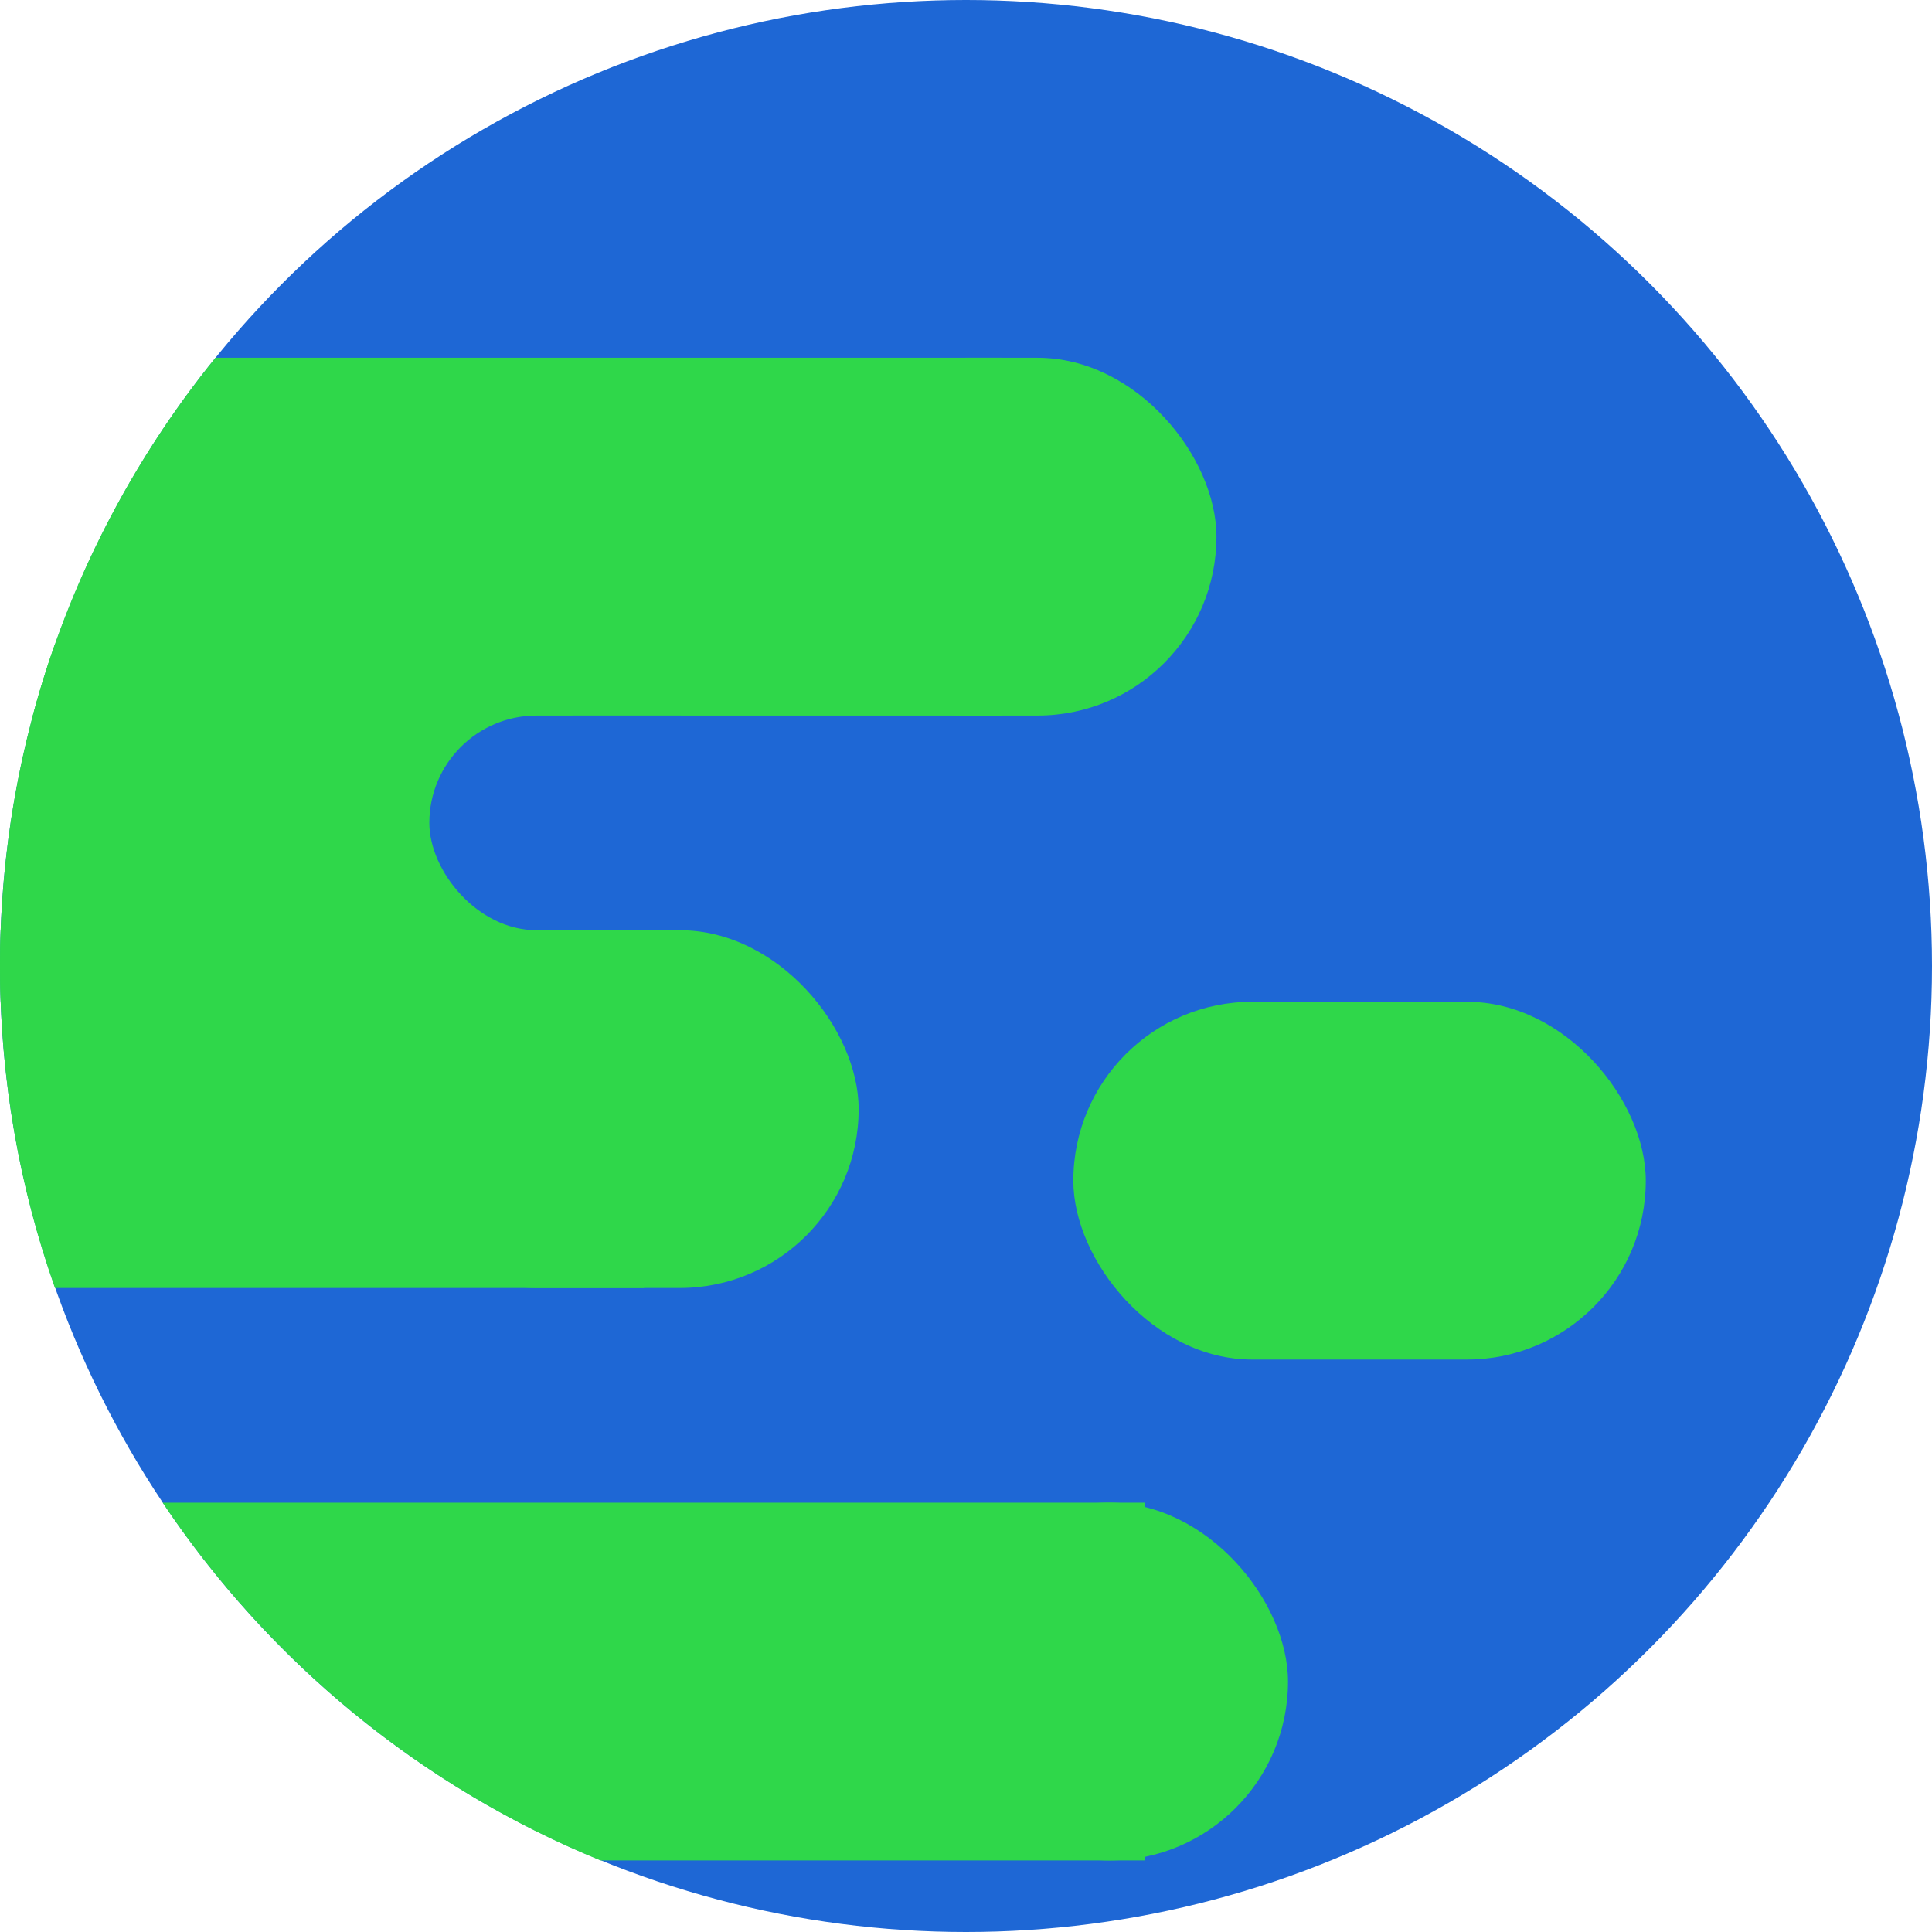 <svg width="27" height="27" viewBox="0 0 27 27" fill="none" xmlns="http://www.w3.org/2000/svg">
<circle cx="13.5" cy="13.5" r="13.5" fill="#1E67D5"/>
<path fill-rule="evenodd" clip-rule="evenodd" d="M0.458 10C0.955 8.146 1.836 6.449 3.011 5H14V10H0.458Z" fill="#2FD74A"/>
<rect x="11" y="5" width="6" height="5" rx="2.5" fill="#2FD74A"/>
<path fill-rule="evenodd" clip-rule="evenodd" d="M0.768 18C0.271 16.593 0 15.078 0 13.5C0 13.333 0.003 13.166 0.009 13L9 13V18H0.768Z" fill="#2FD74A"/>
<rect x="5" y="13" width="7" height="5" rx="2.5" fill="#2FD74A"/>
<path fill-rule="evenodd" clip-rule="evenodd" d="M2.273 21H16V26H8.392C5.887 24.976 3.76 23.221 2.273 21Z" fill="#2FD74A"/>
<rect x="13" y="21" width="5" height="5" rx="2.5" fill="#2FD74A"/>
<rect x="15" y="14" width="8" height="5" rx="2.5" fill="#2FD74A"/>
<path fill-rule="evenodd" clip-rule="evenodd" d="M0.009 14C0.003 13.834 0 13.667 0 13.5C0 11.922 0.271 10.408 0.768 9L8 9V14H0.009Z" fill="#2FD74A"/>
<rect x="6" y="10" width="5" height="3" rx="1.5" fill="#1E67D5"/>
</svg>
